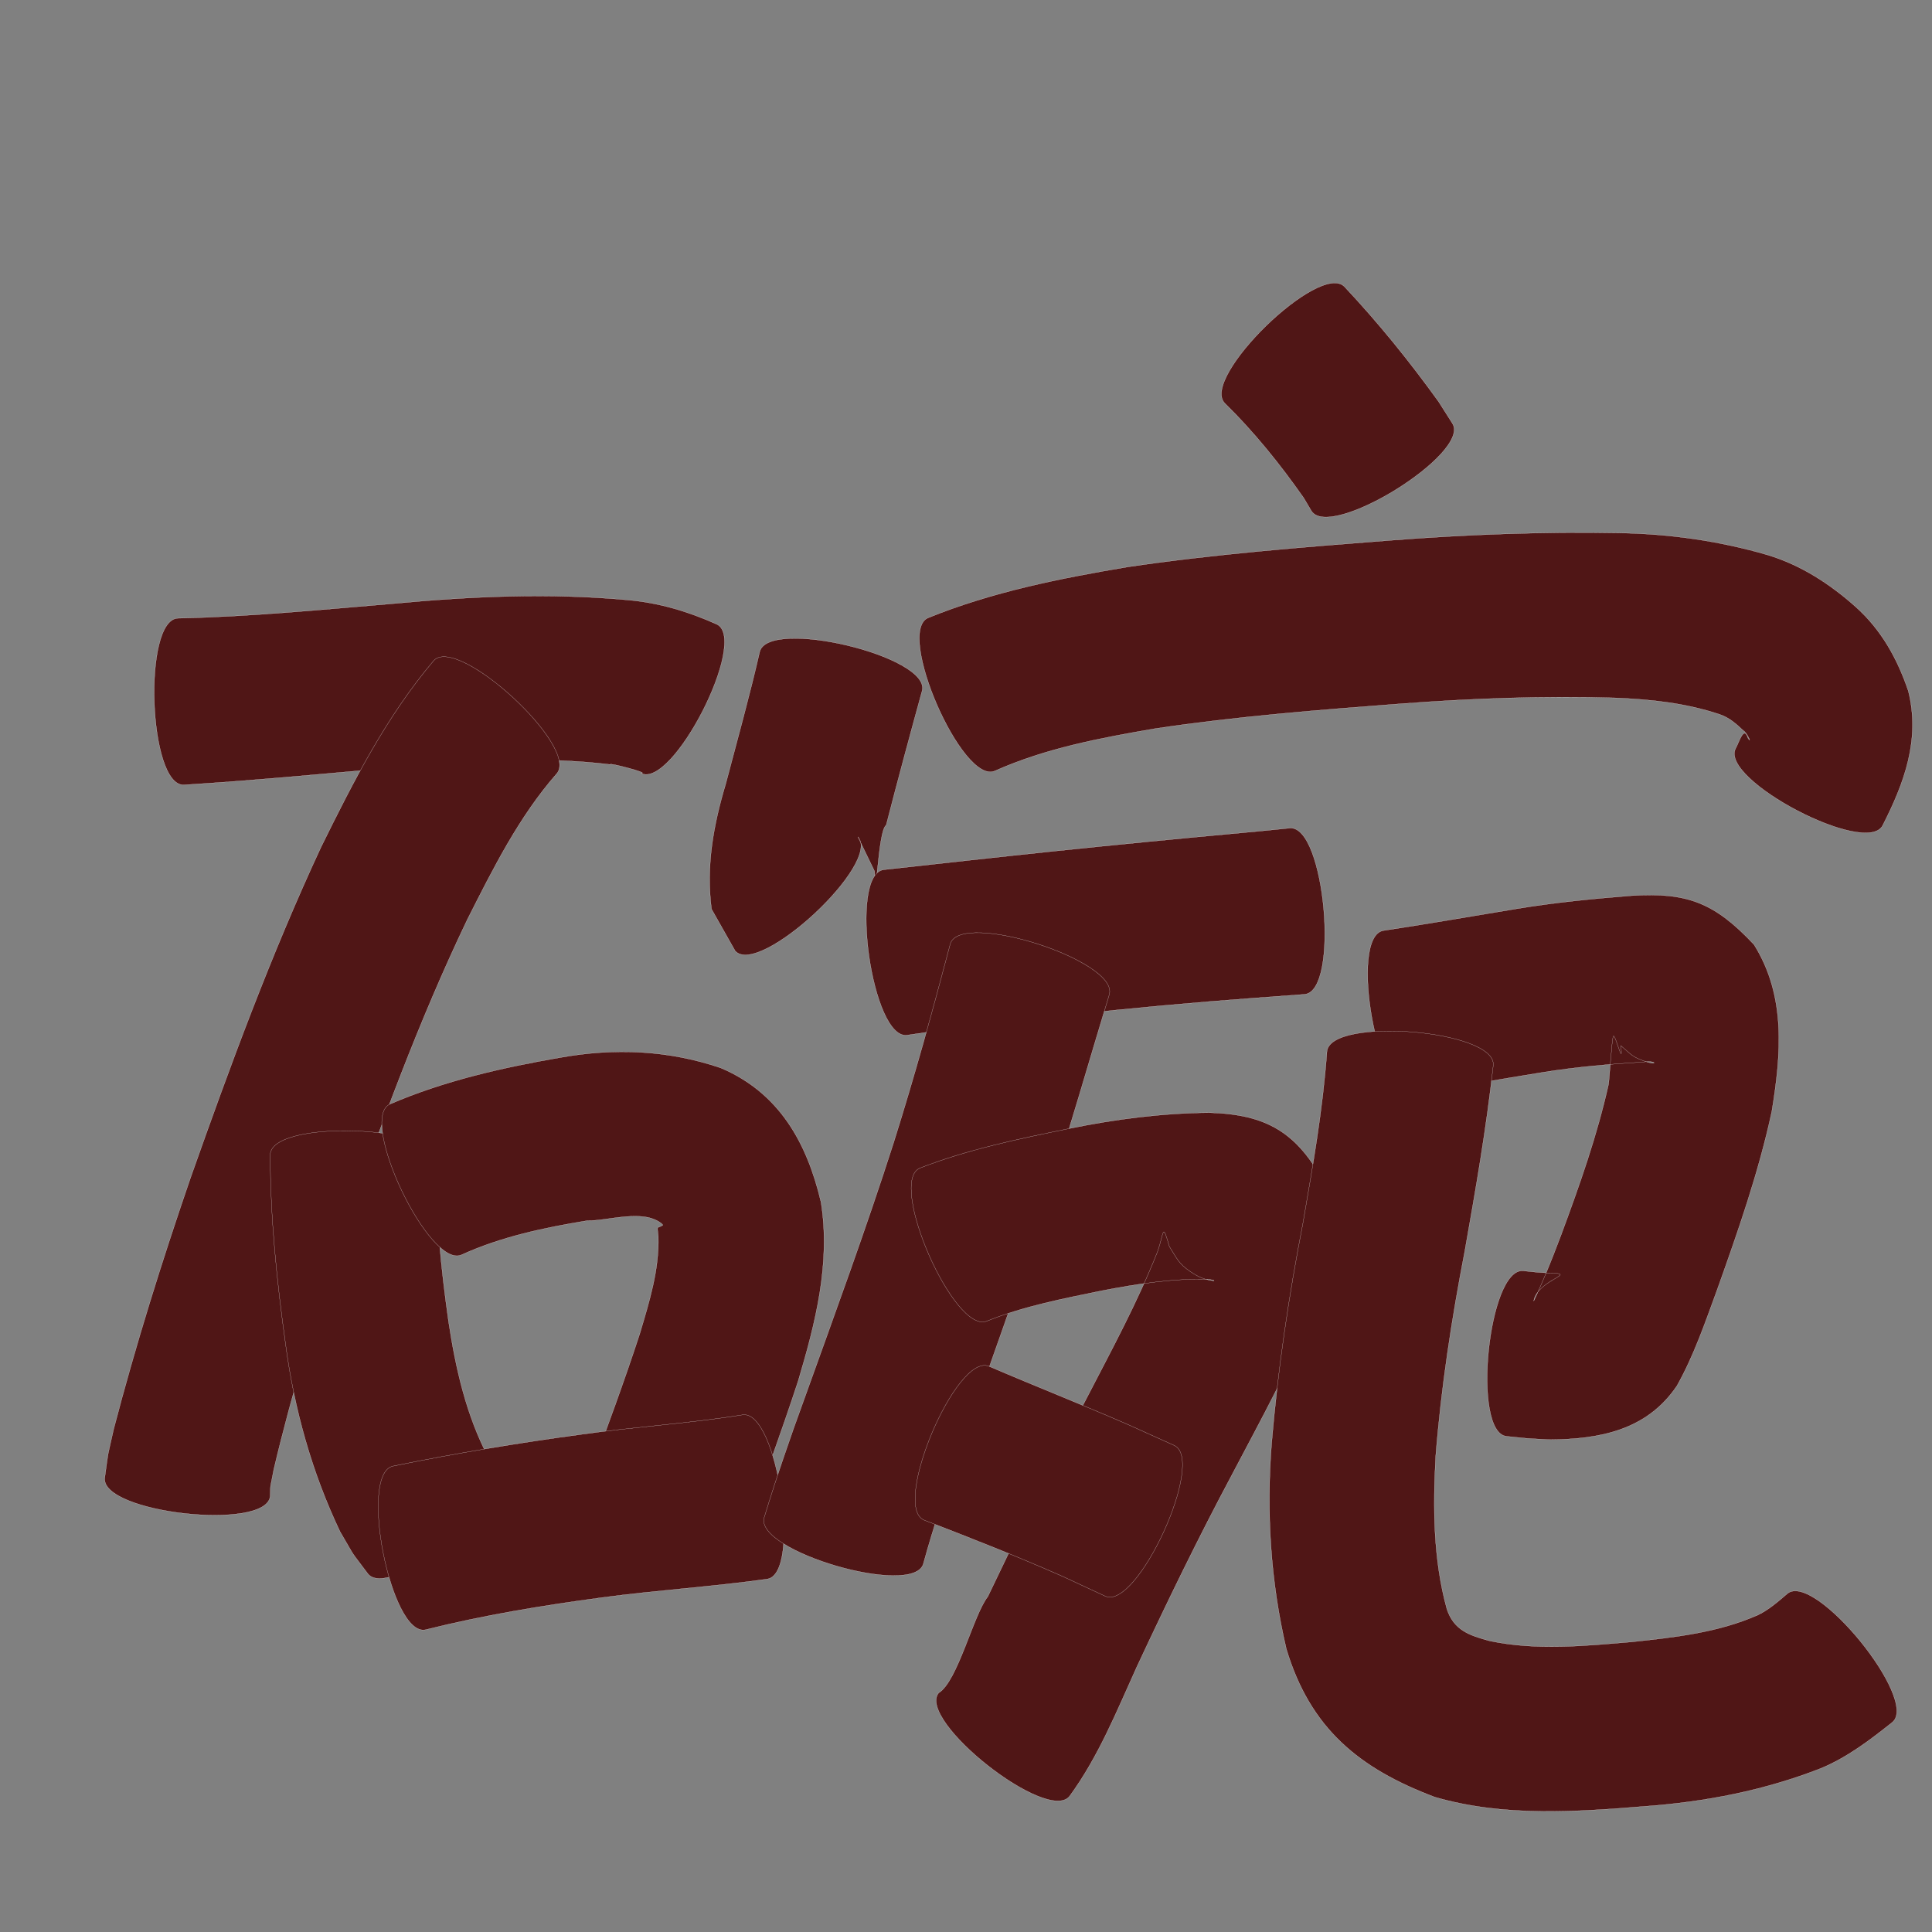 <?xml version="1.0" encoding="utf-8" ?>

<!DOCTYPE svg PUBLIC "-//W3C//DTD SVG 1.1//EN" 
  "http://www.w3.org/Graphics/SVG/1.1/DTD/svg11.dtd">
<svg 
    xmlns="http://www.w3.org/2000/svg"
    xmlns:xlink="http://www.w3.org/1999/xlink"
    xmlns:sodipodi="http://sodipodi.sourceforge.net/DTD/sodipodi-0.dtd"
    xmlns:inkscape="http://www.inkscape.org/namespaces/inkscape"
    width="1024" height="1024" id="U7897">
<rect width="100%" height="100%" fill="#808080" stroke="none"/>
<path d="m 11358.291,50503.688 c 38.294,-0.808 76.457,-4.598 114.607,-7.79 41.171,-3.881 82.49,-5.682 123.707,-1.898 16.664,1.438 32.304,6.124 47.442,12.947 16.732,8.551 -23.579,87.425 -40.31,78.873 l 0,0 c 5.416,0.159 -17.796,-5.889 -16.168,-4.618 -35.681,-4.296 -71.623,-2.088 -107.331,1.009 -39.591,3.422 -79.148,7.328 -118.816,9.787 -18.733,0.664 -21.865,-87.646 -3.131,-88.31 z" id="path12686" inkscape:connector-curvature="0" style="fill:#501616;fill-opacity:1;fill-rule:nonzero;stroke:#f9f9f9;stroke-width:0.1;stroke-miterlimit:4;stroke-dasharray:none" transform="translate(-11264, -50176)"/><path d="m 11558.968,50586.182 c -19.99,22.838 -33.667,50.325 -47.279,77.211 -25.649,53.577 -46.125,109.419 -65.68,165.444 -13.964,41.429 -26.755,83.298 -36.859,125.846 -2.097,11.404 -1.729,6.572 -1.958,14.403 -2.075,18.601 -89.759,8.819 -87.684,-9.782 l 0,0 c 2.392,-16.936 0.847,-8.312 4.737,-25.857 11.729,-44.895 25.619,-89.204 40.7,-133.082 20.969,-59.344 42.712,-118.536 69.32,-175.628 17.003,-34.475 34.623,-69.113 59.636,-98.616 12.741,-13.803 77.808,46.258 65.067,60.061 z" id="path12688" inkscape:connector-curvature="0" style="fill:#501616;fill-opacity:1;fill-rule:nonzero;stroke:#f9f9f9;stroke-width:0.1;stroke-miterlimit:4;stroke-dasharray:none" transform="translate(-11264, -50176)"/><path d="m 11495.653,50790.96 c -0.982,28.605 2.099,57.122 6.078,85.399 3.791,25.072 9.438,50.002 21.336,72.539 3.637,5.283 1.78,3.348 5.033,6.276 11.664,14.657 -57.429,69.641 -69.093,54.984 l 0,0 c -10.541,-14.147 -5.605,-6.726 -14.75,-22.301 -14.979,-31.445 -24.302,-64.847 -28.898,-99.408 -4.64,-33.303 -8.085,-66.794 -8.137,-100.461 0.63,-18.759 89.062,-15.787 88.431,2.972 z" id="path12702" inkscape:connector-curvature="0" style="fill:#501616;fill-opacity:1;fill-rule:nonzero;stroke:#f9f9f9;stroke-width:0.1;stroke-miterlimit:4;stroke-dasharray:none" transform="translate(-11264, -50176)"/><path d="m 11470.594,50761.246 c 28.772,-12.397 59.388,-19.352 90.134,-24.69 29.02,-5.219 57.417,-4.009 85.27,5.45 31.089,13.188 45.74,39.737 53.15,71.132 5.176,32.387 -2.906,63.967 -12.088,94.791 -8.8,26.873 -18.578,53.412 -27.971,80.081 -1.151,3.136 -2.301,6.272 -3.452,9.407 -6.589,17.495 -89.062,-13.566 -82.473,-31.061 l 0,0 c 1.066,-2.749 2.131,-5.499 3.197,-8.248 9.249,-24.943 18.473,-49.909 26.731,-75.201 4.993,-16.749 10.363,-33.897 9.833,-51.574 -0.683,-6.424 -0.822,-3.94 2.302,-5.9 0.295,-0.185 -0.366,-0.593 -0.55,-0.889 -9.929,-7.93 -28.266,-1.377 -39.303,-1.598 -22.723,3.733 -45.552,8.493 -66.623,18.082 -16.924,8.094 -55.081,-71.688 -38.157,-79.782 z" id="path12704" inkscape:connector-curvature="0" style="fill:#501616;fill-opacity:1;fill-rule:nonzero;stroke:#f9f9f9;stroke-width:0.1;stroke-miterlimit:4;stroke-dasharray:none" transform="translate(-11264, -50176)"/><path d="m 11472.375,50953.053 c 32.955,-6.745 66.097,-12.264 99.43,-16.756 28.516,-4.08 57.353,-5.794 85.791,-10.405 18.464,-2.76 31.477,84.282 13.012,87.043 l 0,0 c -28.97,4.06 -58.2,5.893 -87.2,9.756 -31.579,4.226 -63.02,9.377 -93.954,17.124 -18.405,3.623 -35.484,-83.139 -17.079,-86.762 z" id="path12706" inkscape:connector-curvature="0" style="fill:#501616;fill-opacity:1;fill-rule:nonzero;stroke:#f9f9f9;stroke-width:0.1;stroke-miterlimit:4;stroke-dasharray:none" transform="translate(-11264, -50176)"/><path d="m 11976.573,50327.923 c 18.019,19.166 34.556,39.632 49.92,60.966 2.454,3.861 4.907,7.722 7.361,11.583 9.825,15.867 -64.972,62.183 -74.797,46.316 l 0,0 c -1.372,-2.317 -2.744,-4.634 -4.116,-6.951 -12.506,-17.829 -26.221,-34.871 -41.795,-50.135 -13.105,-13.454 50.322,-75.234 63.427,-61.779 z" id="path12708" inkscape:connector-curvature="0" style="fill:#501616;fill-opacity:1;fill-rule:nonzero;stroke:#f9f9f9;stroke-width:0.1;stroke-miterlimit:4;stroke-dasharray:none" transform="translate(-11264, -50176)"/><path d="m 11752.781,50542.016 c -6.528,23.754 -12.957,47.533 -19.094,71.39 -4.507,2.53 -5.476,48.618 -6.148,24.37 -2.949,-6.081 -5.897,-12.161 -8.845,-18.242 12.842,13.788 -52.156,74.327 -64.998,60.539 l 0,0 c -4.195,-7.419 -8.39,-14.838 -12.585,-22.256 -2.939,-22.944 0.976,-44.441 7.601,-66.577 6.134,-23.202 12.561,-46.34 17.937,-69.731 4.35,-18.272 90.482,2.236 86.132,20.507 z" id="path12714" inkscape:connector-curvature="0" style="fill:#501616;fill-opacity:1;fill-rule:nonzero;stroke:#f9f9f9;stroke-width:0.1;stroke-miterlimit:4;stroke-dasharray:none" transform="translate(-11264, -50176)"/><path d="m 11755.861,50503.501 c 33.965,-13.814 69.956,-20.976 105.957,-27.029 46.222,-6.816 92.831,-10.486 139.391,-14.089 40.117,-3.106 80.334,-4.63 120.564,-3.895 26.911,0.42 53.527,4.143 79.331,11.714 17.641,5.402 32.822,15.3 46.474,27.45 13.62,12.188 22.036,27.418 27.855,44.504 6.488,25.71 -2.065,48.755 -13.599,71.403 -8.671,16.524 -86.567,-24.35 -77.897,-40.874 l 0,0 c 1.873,-3.307 4.36,-12.551 6.59,-5.34 2.5,3.397 -1.224,-3.76 -2.458,-4.051 -3.835,-3.646 -7.674,-7.058 -12.855,-8.728 -17.875,-5.955 -36.712,-7.947 -55.475,-8.685 -37.328,-1.084 -74.664,0.242 -111.902,3.008 -43.921,3.33 -87.89,6.752 -131.476,13.269 -28.92,4.961 -58.103,10.406 -85.062,22.456 -17.207,7.517 -52.644,-73.596 -35.438,-81.113 z" id="path12716" inkscape:connector-curvature="0" style="fill:#501616;fill-opacity:1;fill-rule:nonzero;stroke:#f9f9f9;stroke-width:0.1;stroke-miterlimit:4;stroke-dasharray:none" transform="translate(-11264, -50176)"/><path d="m 11732.295,50636.982 c 30.106,-3.313 60.205,-6.686 90.329,-9.833 33.291,-3.49 66.608,-6.704 99.94,-9.771 8.36,-0.765 16.716,-1.578 25.065,-2.456 18.684,-1.666 26.537,86.413 7.852,88.079 l 0,0 c -8.555,0.632 -17.11,1.257 -25.665,1.894 -32.694,2.403 -65.343,5.36 -97.931,8.925 -29.072,3.178 -58.149,6.44 -87.068,10.822 -18.595,2.657 -31.118,-85.003 -12.522,-87.66 z" id="path12718" inkscape:connector-curvature="0" style="fill:#501616;fill-opacity:1;fill-rule:nonzero;stroke:#f9f9f9;stroke-width:0.1;stroke-miterlimit:4;stroke-dasharray:none" transform="translate(-11264, -50176)"/><path d="m 11851.909,50703.297 c -10.582,34.833 -20.563,69.83 -31.695,104.501 -15.149,46.419 -31.834,92.313 -47.99,138.386 -6.837,19.38 -13.395,38.852 -18.832,58.674 -5.211,17.894 -89.565,-6.671 -84.354,-24.566 l 0,0 c 6.487,-21.26 13.709,-42.274 21.339,-63.152 16.175,-45.049 32.687,-89.992 47.287,-135.585 10.962,-34.854 20.731,-70.022 30.025,-105.355 5.748,-17.865 89.969,9.232 84.22,27.097 z" id="path12720" inkscape:connector-curvature="0" style="fill:#501616;fill-opacity:1;fill-rule:nonzero;stroke:#f9f9f9;stroke-width:0.1;stroke-miterlimit:4;stroke-dasharray:none" transform="translate(-11264, -50176)"/><path d="m 11751.502,50795.132 c 25.539,-9.959 52.499,-15.507 79.274,-20.986 24.466,-4.993 49.262,-8.19 74.238,-8.401 30.508,0.888 46.659,10.606 61.11,37.713 7.762,22.234 2.078,43.822 -5.407,65.157 -12.29,30.738 -28.358,59.773 -43.738,89.03 -17.853,33.435 -34.41,67.53 -50.452,101.862 -10.689,23.575 -20.274,47.54 -35.624,68.519 -11.611,14.727 -81.034,-40.006 -69.423,-54.733 l 0,0 c 10.128,-6.142 18.409,-41.4 26.085,-51.074 16.812,-35.24 33.977,-70.313 52.198,-104.85 13.258,-25.621 27.08,-51.073 37.738,-77.923 3.683,-10.523 2.414,-15.957 6.305,-2.735 3.979,6.27 4.773,8.954 11.066,13.234 4.469,3.039 7.656,4.339 12.575,4.912 0.149,0.02 -0.18,-0.238 -0.27,-0.357 -0.876,-0.145 -1.753,-0.29 -2.63,-0.435 -18.895,-0.578 -37.682,2.451 -56.19,5.971 -20.638,4.225 -41.586,8.257 -61.199,16.131 -17.191,7.564 -52.846,-73.472 -35.656,-81.035 z" id="path12722" inkscape:connector-curvature="0" style="fill:#501616;fill-opacity:1;fill-rule:nonzero;stroke:#f9f9f9;stroke-width:0.1;stroke-miterlimit:4;stroke-dasharray:none" transform="translate(-11264, -50176)"/><path d="m 11788.159,50900.147 c 24.72,10.628 49.764,20.457 74.427,31.226 16.496,7.461 8.565,3.882 23.791,10.741 16.946,7.762 -19.644,87.645 -36.59,79.883 l 0,0 c -14.688,-6.841 -7.22,-3.372 -22.407,-10.405 -24.247,-10.7 -48.894,-20.4 -73.625,-29.922 -17.293,-7.299 17.111,-88.822 34.404,-81.523 z" id="path12724" inkscape:connector-curvature="0" style="fill:#501616;fill-opacity:1;fill-rule:nonzero;stroke:#f9f9f9;stroke-width:0.1;stroke-miterlimit:4;stroke-dasharray:none" transform="translate(-11264, -50176)"/><path d="m 11997.164,50669.232 c 23.593,-3.538 47.089,-7.681 70.628,-11.552 20.24,-3.35 40.669,-5.349 61.11,-6.967 29.727,-1.882 44.104,3.965 64.766,25.935 17.087,27.286 14.374,58.077 9.437,88.432 -7.01,32.543 -18.081,64.036 -29.256,95.337 -6.243,17.032 -12.13,34.24 -21.021,50.091 -15.936,23.648 -41.124,28.359 -67.633,28.526 -15.227,-0.854 -7.669,-0.263 -22.677,-1.765 -18.601,-1.872 -9.775,-89.559 8.827,-87.686 l 0,0 c 9.582,0.972 5.026,0.604 13.664,1.158 15.662,0.114 -3.937,2.921 -7.765,13.375 -0.53,2.092 -0.665,2.271 1.27,-1.978 3.135,-6.883 6.033,-13.928 8.809,-20.96 1.406,-3.562 2.745,-7.149 4.117,-10.724 9.682,-26.105 19.021,-52.469 25.099,-79.681 0.5,-2.943 1.719,-23.802 2.543,-25.549 0.911,-1.931 5.516,17.626 3.989,5.01 5.792,4.866 5.839,5.865 12.772,8.268 7.187,2.492 5.91,-0.662 -0.632,0.367 -17.828,1.123 -35.658,2.611 -53.304,5.461 -23.089,3.724 -46.151,7.658 -69.121,12.054 -18.488,3.314 -34.11,-83.839 -15.622,-87.152 z" id="path12726" inkscape:connector-curvature="0" style="fill:#501616;fill-opacity:1;fill-rule:nonzero;stroke:#f9f9f9;stroke-width:0.1;stroke-miterlimit:4;stroke-dasharray:none" transform="translate(-11264, -50176)"/><path d="m 12055.468,50740.573 c -3.586,33.13 -9.342,65.964 -15.136,98.763 -6.957,35.96 -12.5,72.131 -15.387,108.646 -1.481,27.057 -1.309,54.511 5.915,80.779 3.742,11.361 11.998,14.031 22.606,16.925 24.831,5.261 50.43,2.668 75.474,0.548 22.725,-2.412 45.811,-4.954 66.875,-14.302 5.85,-2.851 10.674,-7.12 15.563,-11.313 14.48,-11.789 70.053,56.472 55.573,68.261 l 0,0 c -11.852,9.411 -23.819,18.58 -37.947,24.439 -29.79,11.642 -60.932,17.696 -92.839,20.047 -37.299,3.035 -75.269,5.696 -111.727,-4.871 -39.988,-15.07 -66.022,-36.303 -78.668,-78.565 -8.389,-35.783 -10.65,-72.377 -7.774,-109.056 3.292,-39.147 9.076,-77.958 16.576,-116.524 5.209,-30.157 10.555,-60.385 12.728,-90.945 1.521,-18.704 89.688,-11.535 88.168,7.168 z" id="path12728" inkscape:connector-curvature="0" style="fill:#501616;fill-opacity:1;fill-rule:nonzero;stroke:#f9f9f9;stroke-width:0.1;stroke-miterlimit:4;stroke-dasharray:none" transform="translate(-11264, -50176)"/></svg>